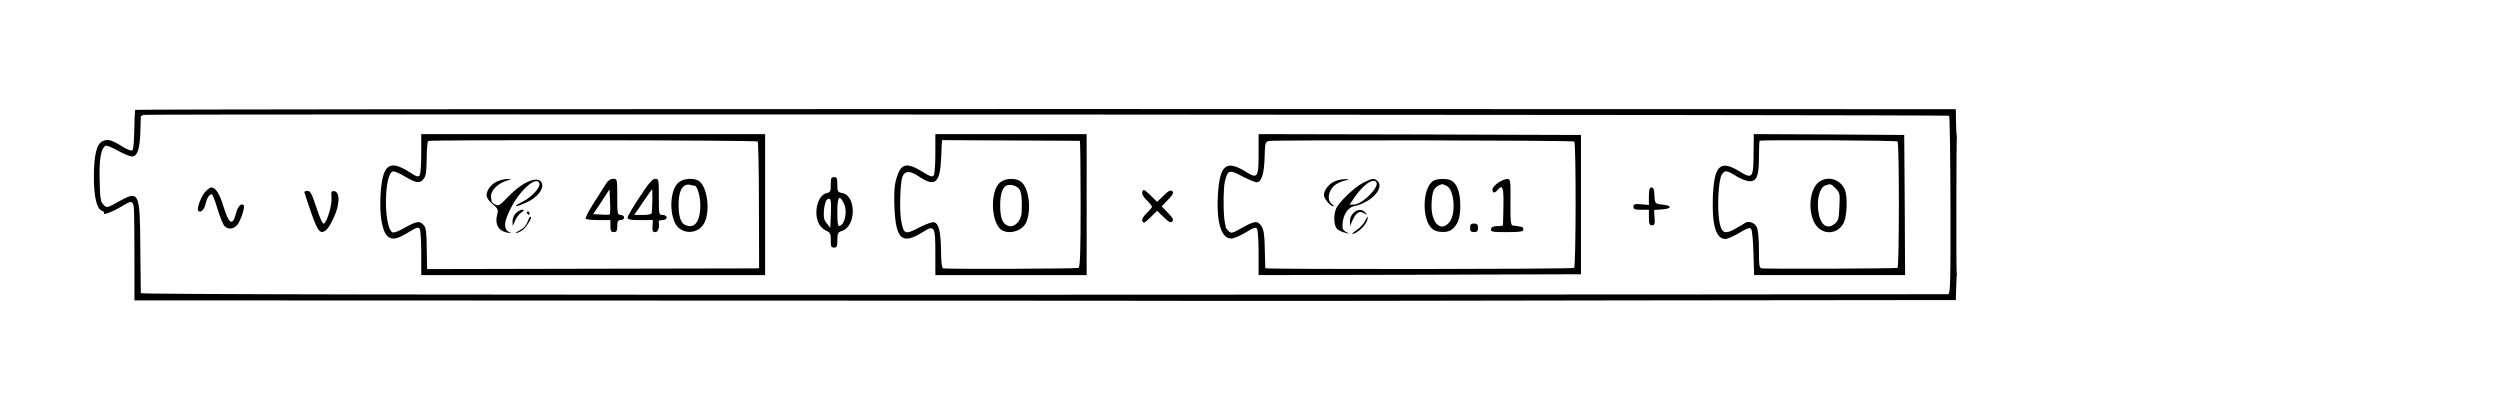 <?xml version="1.0" standalone="no"?>
<!DOCTYPE svg PUBLIC "-//W3C//DTD SVG 20010904//EN"
 "http://www.w3.org/TR/2001/REC-SVG-20010904/DTD/svg10.dtd">
<svg version="1.0" xmlns="http://www.w3.org/2000/svg"
 width="1454pt" height="233pt" viewBox="0 0 1454 233"
 preserveAspectRatio="xMidYMid meet">
<g transform="translate(0,233) scale(0.1,-0.1)"
fill="#000000" stroke="none">
<path d="M786 1691 c-1 -3 -4 -55 -5 -116 -1 -60 -5 -113 -10 -118 -6 -6 -29
2 -58 20 -65 40 -86 46 -116 32 -35 -16 -50 -78 -51 -203 -1 -115 17 -192 45
-201 11 -4 17 -10 14 -15 -9 -15 57 11 108 43 40 24 51 27 58 16 10 -16 10
-25 11 -340 l0 -226 2787 -1 c1532 0 2800 -1 2816 -1 23 -1 1233 -1 1295 -1 8
0 843 1 1855 3 l1840 2 2 65 c1 36 2 70 3 75 2 6 1 15 0 20 -3 11 -2 777 1
785 1 3 0 10 -1 15 -2 6 -3 42 -4 80 l-1 70 -5293 1 c-2911 0 -5294 -2 -5296
-5z m10550 -34 c4 -4 7 -239 8 -522 1 -451 -1 -515 -14 -516 -8 -1 -2376 -2
-5262 -3 -3493 -1 -5248 2 -5249 9 0 6 -1 125 -3 265 -2 328 -6 335 -131 265
-58 -33 -64 -34 -79 -20 -9 9 -16 19 -17 23 0 4 -2 16 -5 27 -2 11 -4 67 -5
125 -1 102 10 157 34 172 6 4 39 -9 72 -28 34 -19 71 -34 81 -34 32 0 46 38
50 135 1 49 3 93 3 97 1 3 9 8 18 10 33 6 10493 1 10499 -5z"/>
<path d="M2450 1438 c0 -62 -4 -119 -9 -127 -8 -12 -18 -9 -58 17 -121 78
-160 46 -170 -138 -6 -110 9 -202 39 -232 26 -26 58 -20 127 23 44 27 54 30
62 18 5 -8 9 -71 9 -141 l0 -128 1000 0 1000 0 0 410 0 410 -1000 0 -1000 0 0
-112z m1957 69 c3 -4 7 -171 7 -372 l1 -365 -25 -1 c-14 0 -448 -1 -966 -2
l-940 -2 -2 119 c-1 96 -4 122 -18 137 -24 26 -38 24 -109 -15 -36 -21 -66
-32 -73 -27 -51 31 -49 335 2 354 7 3 39 -10 70 -29 63 -38 87 -42 107 -18 17
21 19 33 21 134 0 47 4 87 9 90 11 8 1908 5 1916 -3z"/>
<path d="M2894 1276 c-37 -16 -64 -51 -64 -82 0 -14 14 -34 35 -51 31 -26 34
-33 27 -59 -16 -60 8 -100 64 -108 16 -2 22 -1 14 1 -45 14 -43 61 6 152 55
103 146 179 161 135 8 -23 -44 -80 -96 -106 -67 -34 -46 -37 26 -3 56 26 94
73 86 105 -14 53 -107 19 -193 -70 -52 -54 -61 -60 -79 -50 -12 6 -22 15 -22
20 -1 6 -2 16 -3 23 -5 36 37 80 93 97 l26 8 -25 1 c-14 0 -39 -6 -56 -13z"/>
<path d="M3522 1258 c-11 -18 -43 -69 -71 -112 -27 -43 -48 -83 -45 -88 3 -4
36 -8 75 -8 l69 0 0 -35 c0 -28 4 -35 20 -35 16 0 20 7 20 35 0 28 4 35 20 35
11 0 20 7 20 15 0 8 -9 15 -20 15 -19 0 -20 7 -20 105 0 104 0 105 -24 105
-16 0 -30 -10 -44 -32z m25 -175 c-3 -2 -26 -3 -51 -1 l-46 3 48 72 47 72 3
-71 c2 -39 1 -72 -1 -75z"/>
<path d="M3720 1184 c-39 -58 -70 -112 -70 -120 0 -11 17 -14 73 -14 l74 0 -2
-35 c-2 -28 1 -35 16 -35 17 0 26 27 20 63 0 4 10 7 22 7 14 0 24 6 24 15 0 9
-10 15 -23 15 -21 0 -22 4 -22 78 0 133 0 132 -22 132 -15 0 -40 -29 -90 -106z
m74 -17 c-1 -34 -2 -68 -3 -74 -1 -9 -18 -13 -51 -13 l-51 0 51 75 c28 41 52
75 53 75 1 0 1 -28 1 -63z"/>
<path d="M3948 1270 c-45 -35 -58 -153 -25 -231 30 -72 131 -78 171 -10 40 69
20 222 -33 251 -31 16 -86 12 -113 -10z m92 -20 c15 0 34 -64 33 -116 -1 -96
-34 -137 -89 -112 -27 13 -39 55 -37 133 2 74 29 111 71 99 8 -2 17 -4 22 -4z"/>
<path d="M3000 1090 c-11 -11 -20 -32 -19 -47 l1 -28 14 32 c7 17 24 39 36 47
18 13 19 16 5 16 -9 0 -26 -9 -37 -20z"/>
<path d="M3065 1090 c3 -5 8 -10 11 -10 2 0 4 5 4 10 0 6 -5 10 -11 10 -5 0
-7 -4 -4 -10z"/>
<path d="M3068 1040 c-5 -17 -23 -37 -39 -46 -16 -8 -29 -17 -29 -20 0 -3 14
3 32 13 27 15 69 83 53 83 -4 0 -11 -14 -17 -30z"/>
<path d="M5440 1438 c0 -62 -4 -119 -9 -127 -8 -12 -18 -9 -61 17 -98 61 -130
53 -156 -35 -13 -43 -15 -83 -12 -168 8 -189 45 -221 166 -144 67 42 72 33 72
-122 l0 -129 440 0 440 0 0 410 0 410 -440 0 -440 0 0 -112z m840 73 c3 -1 5
-165 5 -366 0 -265 -3 -368 -12 -373 -8 -5 -726 -8 -788 -3 -7 1 -12 40 -12
104 -2 109 -12 154 -39 164 -10 4 -46 -9 -88 -30 -81 -43 -90 -40 -104 35 -12
60 -7 225 7 261 14 35 44 35 93 2 97 -66 126 -41 132 111 2 54 4 99 5 99 110
0 798 -4 801 -4z"/>
<path d="M5818 1270 c-63 -49 -55 -244 11 -280 48 -25 120 0 140 48 31 74 15
198 -30 235 -29 23 -90 22 -121 -3z m109 -39 c14 -18 18 -58 15 -138 -3 -46
-40 -86 -73 -78 -37 9 -52 43 -52 120 0 69 15 111 42 118 23 6 54 -4 68 -22z"/>
<path d="M7320 1436 c0 -138 -6 -147 -71 -107 -119 75 -156 43 -166 -139 -9
-164 25 -259 87 -246 16 3 52 20 80 37 42 26 54 29 61 18 5 -8 9 -71 9 -142
l0 -127 938 2 937 3 0 405 0 405 -937 3 -938 2 0 -114z m1836 71 c11 -11 10
-728 -1 -735 -12 -8 -1795 -9 -1796 -2 0 3 -2 53 -3 111 -1 81 -6 113 -19 133
-23 34 -38 33 -113 -9 -57 -32 -64 -34 -78 -19 -9 8 -16 18 -17 22 0 4 -3 16
-5 27 -10 40 -10 201 0 240 16 67 26 70 100 30 37 -19 75 -35 85 -35 28 0 44
51 46 148 2 80 4 87 24 92 31 7 1770 4 1777 -3z"/>
<path d="M7764 1276 c-36 -16 -64 -51 -64 -81 0 -21 38 -65 55 -65 5 0 1 6 -9
13 -23 17 -24 56 -2 89 16 25 46 41 91 51 13 3 9 5 -10 5 -16 1 -44 -5 -61
-12z"/>
<path d="M7930 1268 c-52 -26 -145 -115 -160 -153 -16 -42 -12 -100 8 -118 9
-8 31 -18 47 -21 26 -6 27 -5 8 3 -13 6 -24 16 -24 23 -7 61 23 119 66 129
105 21 185 114 131 151 -17 12 -28 10 -76 -14z m75 2 c18 -30 -84 -130 -132
-130 l-24 0 30 44 c51 73 109 113 126 86z"/>
<path d="M8337 1279 c-65 -38 -70 -230 -6 -281 24 -21 86 -23 110 -5 38 29 52
68 52 140 0 77 -18 128 -52 147 -25 13 -81 12 -104 -1z m77 -30 c43 -20 55
-158 18 -208 -50 -67 -111 -9 -106 102 3 81 14 101 61 116 1 1 13 -4 27 -10z"/>
<path d="M8713 1267 c-18 -12 -33 -30 -33 -39 0 -22 13 -23 30 -3 29 35 36 17
34 -92 -1 -60 -2 -110 -3 -113 -1 -3 -16 -6 -33 -5 -23 0 -34 -5 -36 -17 -3
-16 6 -18 92 -18 79 0 96 3 96 15 0 8 -6 16 -12 16 -7 1 -17 2 -23 4 -5 1 -17
3 -25 3 -14 2 -16 22 -15 137 1 129 0 135 -20 134 -11 0 -35 -10 -52 -22z"/>
<path d="M7870 1090 c-11 -11 -20 -32 -19 -47 l1 -28 13 31 c21 47 42 61 68
44 20 -12 21 -12 8 3 -18 23 -47 21 -71 -3z"/>
<path d="M7938 1043 c-7 -15 -28 -38 -47 -50 -19 -13 -30 -23 -25 -23 26 0 79
50 87 83 7 25 0 21 -15 -10z"/>
<path d="M8550 1005 c0 -19 5 -25 23 -25 18 0 23 6 23 25 0 19 -5 25 -23 25
-18 0 -23 -6 -23 -25z"/>
<path d="M10199 1453 c-1 -162 -4 -167 -85 -118 -110 67 -145 32 -152 -151 -6
-162 18 -244 73 -244 11 0 48 16 80 35 42 26 61 33 69 25 6 -6 12 -66 14 -140
l4 -130 439 0 439 0 -2 408 -3 407 -437 3 -438 2 -1 -97z m837 54 c11 -11 10
-728 0 -735 -7 -4 -709 -7 -788 -3 -16 1 -18 13 -18 109 0 66 -5 117 -13 132
-13 26 -50 38 -70 22 -7 -5 -33 -21 -59 -35 -58 -32 -77 -22 -89 49 -13 80 -4
240 15 269 18 27 28 26 90 -13 22 -13 53 -25 70 -26 43 -2 56 30 56 140 0 50
2 93 4 95 7 7 795 3 802 -4z"/>
<path d="M10577 1270 c-60 -48 -64 -199 -7 -260 47 -50 124 -37 154 26 18 38
22 147 7 187 -25 65 -102 88 -154 47z m99 -36 c24 -24 26 -30 22 -106 -3 -70
-6 -82 -27 -99 -46 -38 -86 -6 -96 75 -9 68 9 134 38 146 33 13 36 12 63 -16z"/>
<path d="M4832 1268 c0 -53 -1 -56 -27 -62 -33 -8 -58 -59 -57 -114 1 -51 22
-88 58 -104 24 -11 27 -19 26 -70 0 -21 4 -28 19 -28 16 0 19 7 19 44 0 40 3
45 29 54 81 28 81 202 1 219 -28 5 -30 9 -30 49 0 37 -3 44 -19 44 -15 0 -19
-7 -19 -32z m1 -160 c-1 -29 -2 -64 -3 -78 l-1 -25 -20 25 c-17 20 -20 35 -17
78 3 31 11 58 19 62 19 13 24 -1 22 -62z m74 41 c23 -44 9 -121 -23 -133 -11
-4 -14 12 -14 80 0 90 11 105 37 53z"/>
<path d="M1195 1216 c-24 -24 -53 -101 -42 -112 13 -14 35 6 42 38 8 35 22 58
36 58 5 0 20 -38 34 -85 14 -47 33 -92 41 -100 21 -21 50 -19 73 6 20 22 48
106 38 116 -15 14 -35 -9 -46 -52 -18 -71 -40 -58 -71 43 -23 76 -46 112 -72
112 -5 0 -20 -11 -33 -24z"/>
<path d="M9590 1189 l0 -51 -45 4 c-38 3 -45 0 -45 -14 0 -15 9 -18 45 -18
l45 0 0 -45 c0 -37 3 -45 18 -45 15 0 18 7 15 44 l-3 45 45 3 c59 4 62 22 5
28 -47 5 -46 4 -49 73 -1 17 -7 27 -16 27 -11 0 -15 -12 -15 -51z"/>
<path d="M6644 1216 c-5 -12 3 -28 25 -50 17 -17 31 -35 31 -39 0 -4 -14 -20
-31 -37 -21 -20 -29 -35 -25 -46 6 -15 13 -11 46 21 l40 39 38 -37 c30 -29 41
-34 50 -25 9 9 4 20 -25 50 l-37 38 37 38 c29 30 34 41 25 50 -9 9 -20 4 -50
-25 l-38 -37 -40 39 c-34 33 -40 36 -46 21z"/>
<path d="M1770 1213 c1 -5 18 -57 39 -118 40 -115 55 -132 91 -100 10 9 30 43
44 76 33 73 33 142 1 147 -18 2 -20 -2 -17 -37 4 -41 -23 -134 -43 -151 -8 -6
-21 23 -44 90 -26 81 -36 100 -52 100 -10 0 -19 -3 -19 -7z"/>
</g>
</svg>
